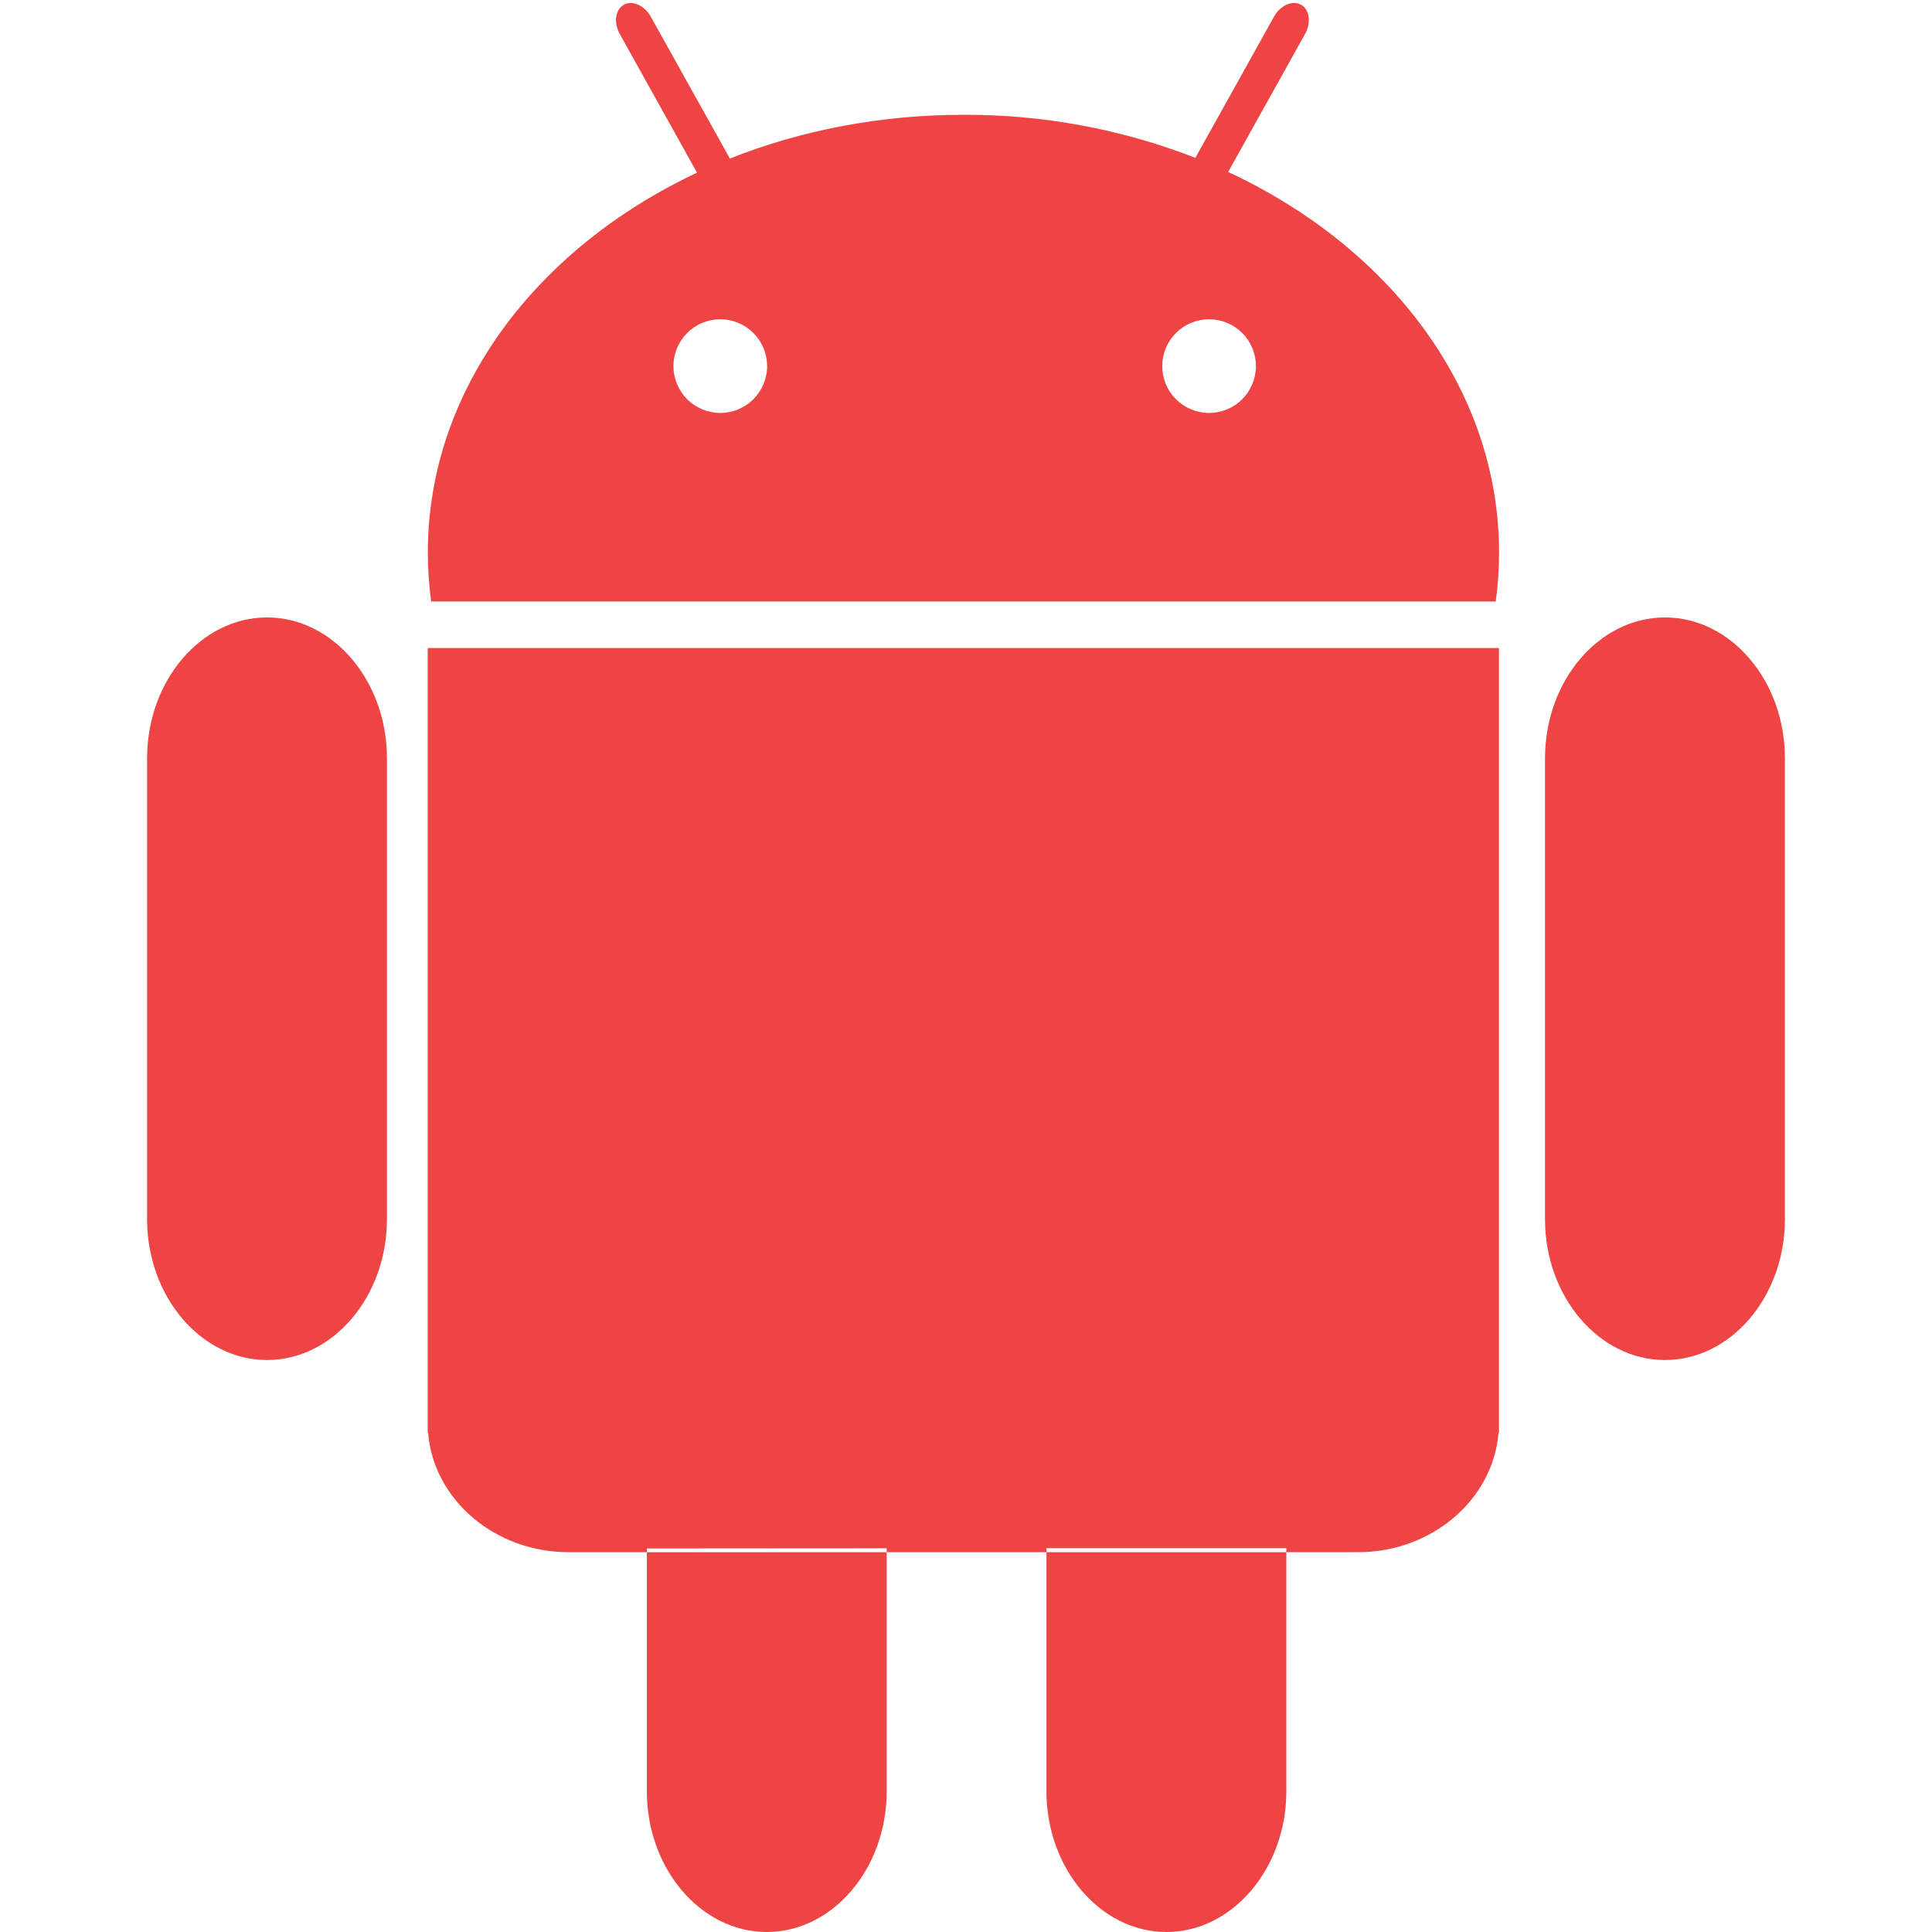 <svg width="36" height="36" viewBox="0 0 36 36" fill="none" xmlns="http://www.w3.org/2000/svg">
<path d="M7.21 22.718C7.21 24.161 6.204 25.342 4.976 25.342C3.748 25.342 2.741 24.162 2.741 22.718V14.129C2.741 12.686 3.746 11.505 4.976 11.505C6.205 11.505 7.21 12.686 7.21 14.129V22.718ZM33.259 22.718C33.259 24.161 32.254 25.342 31.024 25.342C29.795 25.342 28.789 24.162 28.789 22.718V14.129C28.789 12.686 29.795 11.505 31.024 11.505C32.254 11.505 33.259 12.686 33.259 14.129V22.718ZM22.885 3.204L24.319 0.631C24.436 0.421 24.401 0.176 24.242 0.088C24.084 0 23.856 0.099 23.74 0.309L22.274 2.941C20.896 2.405 19.43 2.133 17.952 2.139C16.392 2.139 14.916 2.432 13.6 2.954L12.126 0.31C12.009 0.1 11.782 0 11.624 0.089C11.466 0.178 11.43 0.422 11.548 0.632L12.988 3.218C9.991 4.626 7.972 7.269 7.972 10.298C7.972 10.605 7.994 10.909 8.034 11.208H27.871C27.912 10.909 27.933 10.606 27.933 10.298C27.933 7.259 25.901 4.609 22.887 3.205L22.885 3.204ZM13.421 7.695C13.307 7.695 13.193 7.672 13.087 7.628C12.981 7.584 12.885 7.52 12.804 7.439C12.723 7.358 12.659 7.262 12.615 7.156C12.571 7.05 12.548 6.937 12.548 6.822C12.548 6.707 12.571 6.594 12.615 6.488C12.659 6.382 12.723 6.286 12.804 6.205C12.885 6.124 12.981 6.059 13.087 6.016C13.193 5.972 13.307 5.949 13.421 5.949C13.653 5.949 13.875 6.041 14.038 6.205C14.202 6.368 14.294 6.59 14.294 6.822C14.294 7.053 14.202 7.275 14.038 7.439C13.875 7.603 13.653 7.695 13.421 7.695ZM22.529 7.695C22.415 7.695 22.301 7.672 22.195 7.628C22.09 7.584 21.993 7.52 21.912 7.439C21.831 7.358 21.767 7.262 21.723 7.156C21.679 7.05 21.657 6.937 21.657 6.822C21.657 6.707 21.679 6.594 21.723 6.488C21.767 6.382 21.831 6.286 21.912 6.205C21.993 6.124 22.09 6.059 22.195 6.016C22.301 5.972 22.415 5.949 22.529 5.949C22.761 5.949 22.983 6.041 23.147 6.205C23.31 6.368 23.402 6.59 23.402 6.822C23.402 7.053 23.31 7.275 23.147 7.439C22.983 7.603 22.761 7.695 22.529 7.695ZM7.97 12.075V26.705H7.978C8.08 27.941 9.217 28.923 10.594 28.923H25.306C26.682 28.923 27.819 27.941 27.922 26.705H27.931V12.075H7.971H7.97ZM16.522 28.85V33.376C16.522 34.819 15.517 36 14.287 36C13.058 36 12.053 34.819 12.053 33.376V28.853L16.522 28.85ZM23.969 28.848V33.376C23.969 34.819 22.963 36 21.734 36C20.505 36 19.499 34.819 19.499 33.376V28.848H23.969Z" fill="#EF4444"/>
</svg>
